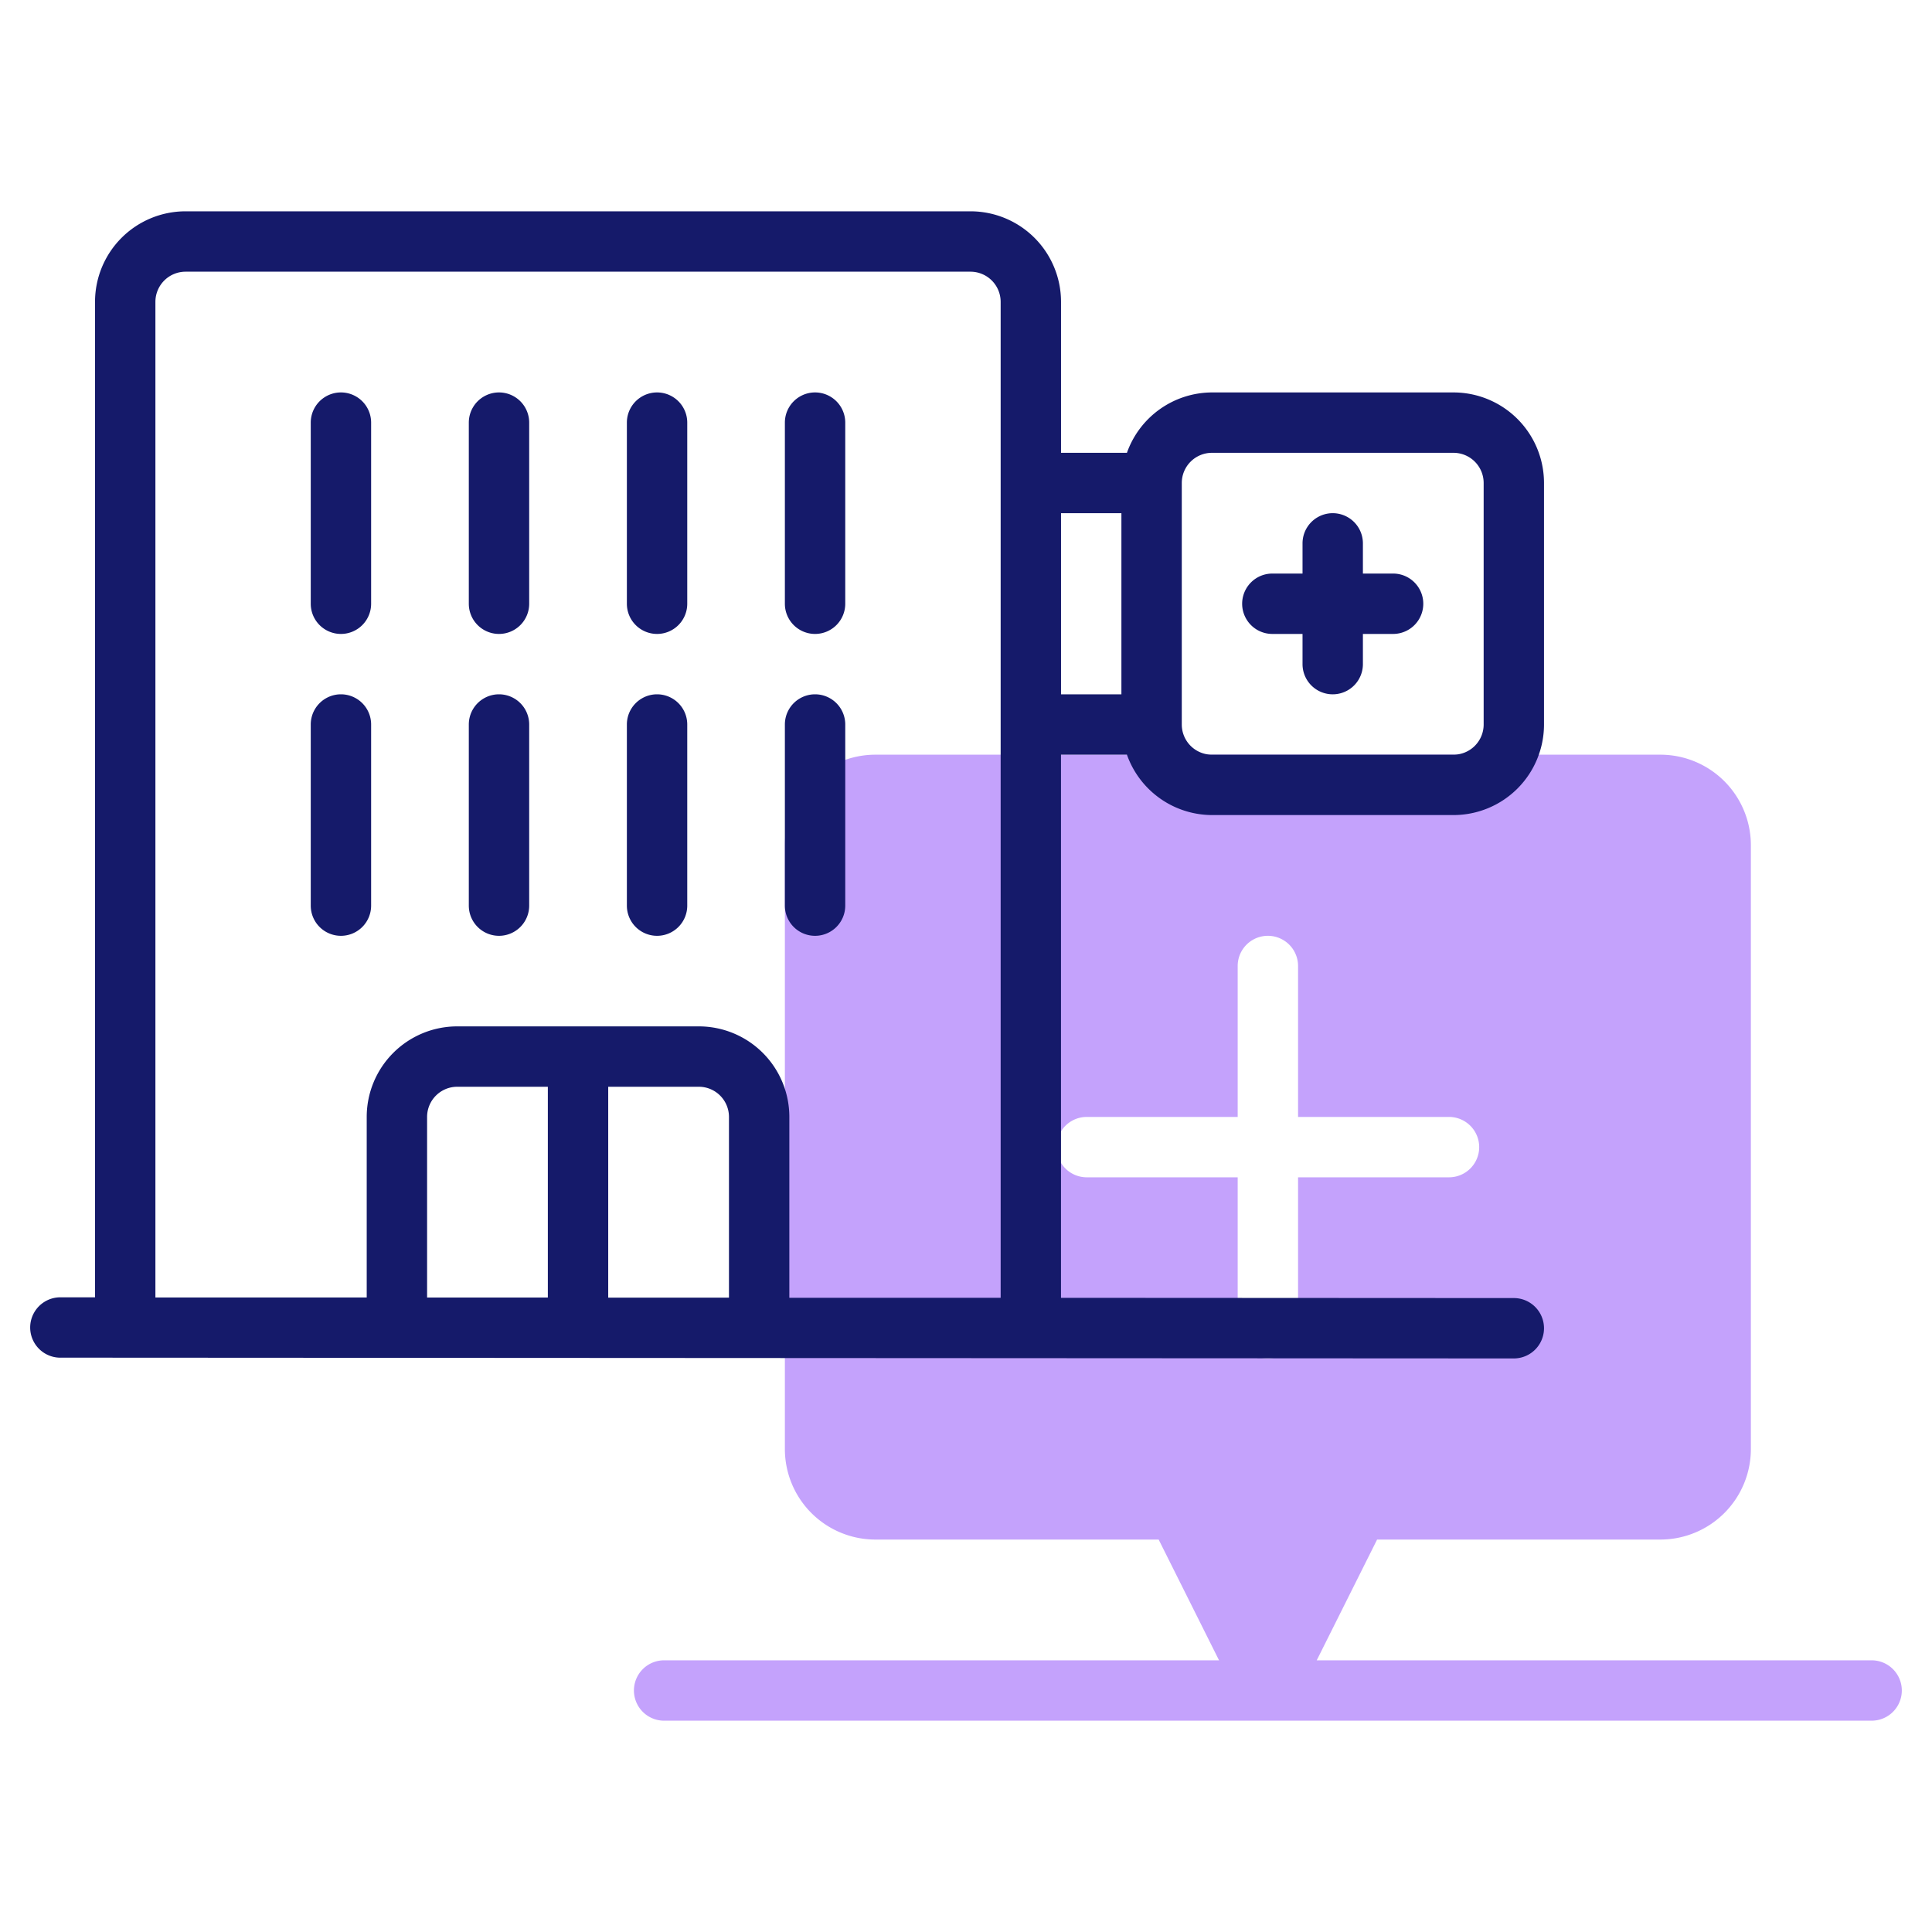 <!-- icon666.com - MILLIONS vector ICONS FREE --><svg id="Line" fill="currentColor" viewBox="0 0 64 64" xmlns="http://www.w3.org/2000/svg"><path d="m62 55h-18.382l2-4h9.382a3 3 0 0 0 3-3v-20a3 3 0 0 0 -3-3h-26a3 3 0 0 0 -3 3v20a3 3 0 0 0 3 3h9.382l2 4h-18.382a1 1 0 0 0 0 2h40a1 1 0 0 0 0-2zm-19-11a1 1 0 0 1 -2 0v-5h-5a1 1 0 0 1 0-2h5v-5a1 1 0 0 1 2 0v5h5a1 1 0 0 1 0 2h-5z" fill="#c4a2fc"></path><g fill="#151a6a"><path d="m2 44.974 48.147.026a1 1 0 0 0 0-2l-15-.008v-17.992h2.184a3 3 0 0 0 2.816 2h8a3 3 0 0 0 3-3v-8a3 3 0 0 0 -3-3h-8a3 3 0 0 0 -2.816 2h-2.183v-5a3 3 0 0 0 -3-3h-26a3 3 0 0 0 -3 3v32.975h-1.148a1 1 0 0 0 0 2zm21.148-8.974a1 1 0 0 1 1 1v5.986h-4v-6.986zm-5 6.983h-4v-5.983a1 1 0 0 1 1-1h3zm22-27.983h8a1 1 0 0 1 1 1v8a1 1 0 0 1 -1 1h-8a1 1 0 0 1 -1-1v-8a1 1 0 0 1 1-1zm-3 2v6h-2v-6zm-32-7a1 1 0 0 1 1-1h26a1 1 0 0 1 1 1v32.991h-7v-5.991a3 3 0 0 0 -3-3h-8a3 3 0 0 0 -3 3v5.98h-7z"></path><path d="m16.53 31a1 1 0 0 0 1-1v-6a1 1 0 0 0 -2 0v6a1 1 0 0 0 1 1z"></path><path d="m21.766 31a1 1 0 0 0 1-1v-6a1 1 0 0 0 -2 0v6a1 1 0 0 0 1 1z"></path><path d="m27 31a1 1 0 0 0 1-1v-6a1 1 0 0 0 -2 0v6a1 1 0 0 0 1 1z"></path><path d="m11.294 31a1 1 0 0 1 -1-1v-6a1 1 0 0 1 2 0v6a1 1 0 0 1 -1 1z"></path><path d="m16.53 21a1 1 0 0 0 1-1v-6a1 1 0 0 0 -2 0v6a1 1 0 0 0 1 1z"></path><path d="m21.766 21a1 1 0 0 0 1-1v-6a1 1 0 0 0 -2 0v6a1 1 0 0 0 1 1z"></path><path d="m27 21a1 1 0 0 0 1-1v-6a1 1 0 1 0 -2 0v6a1 1 0 0 0 1 1z"></path><path d="m11.294 21a1 1 0 0 1 -1-1v-6a1 1 0 0 1 2 0v6a1 1 0 0 1 -1 1z"></path><path d="m42.148 21h1v1a1 1 0 0 0 2 0v-1h1a1 1 0 0 0 0-2h-1v-1a1 1 0 0 0 -2 0v1h-1a1 1 0 0 0 0 2z"></path></g></svg>